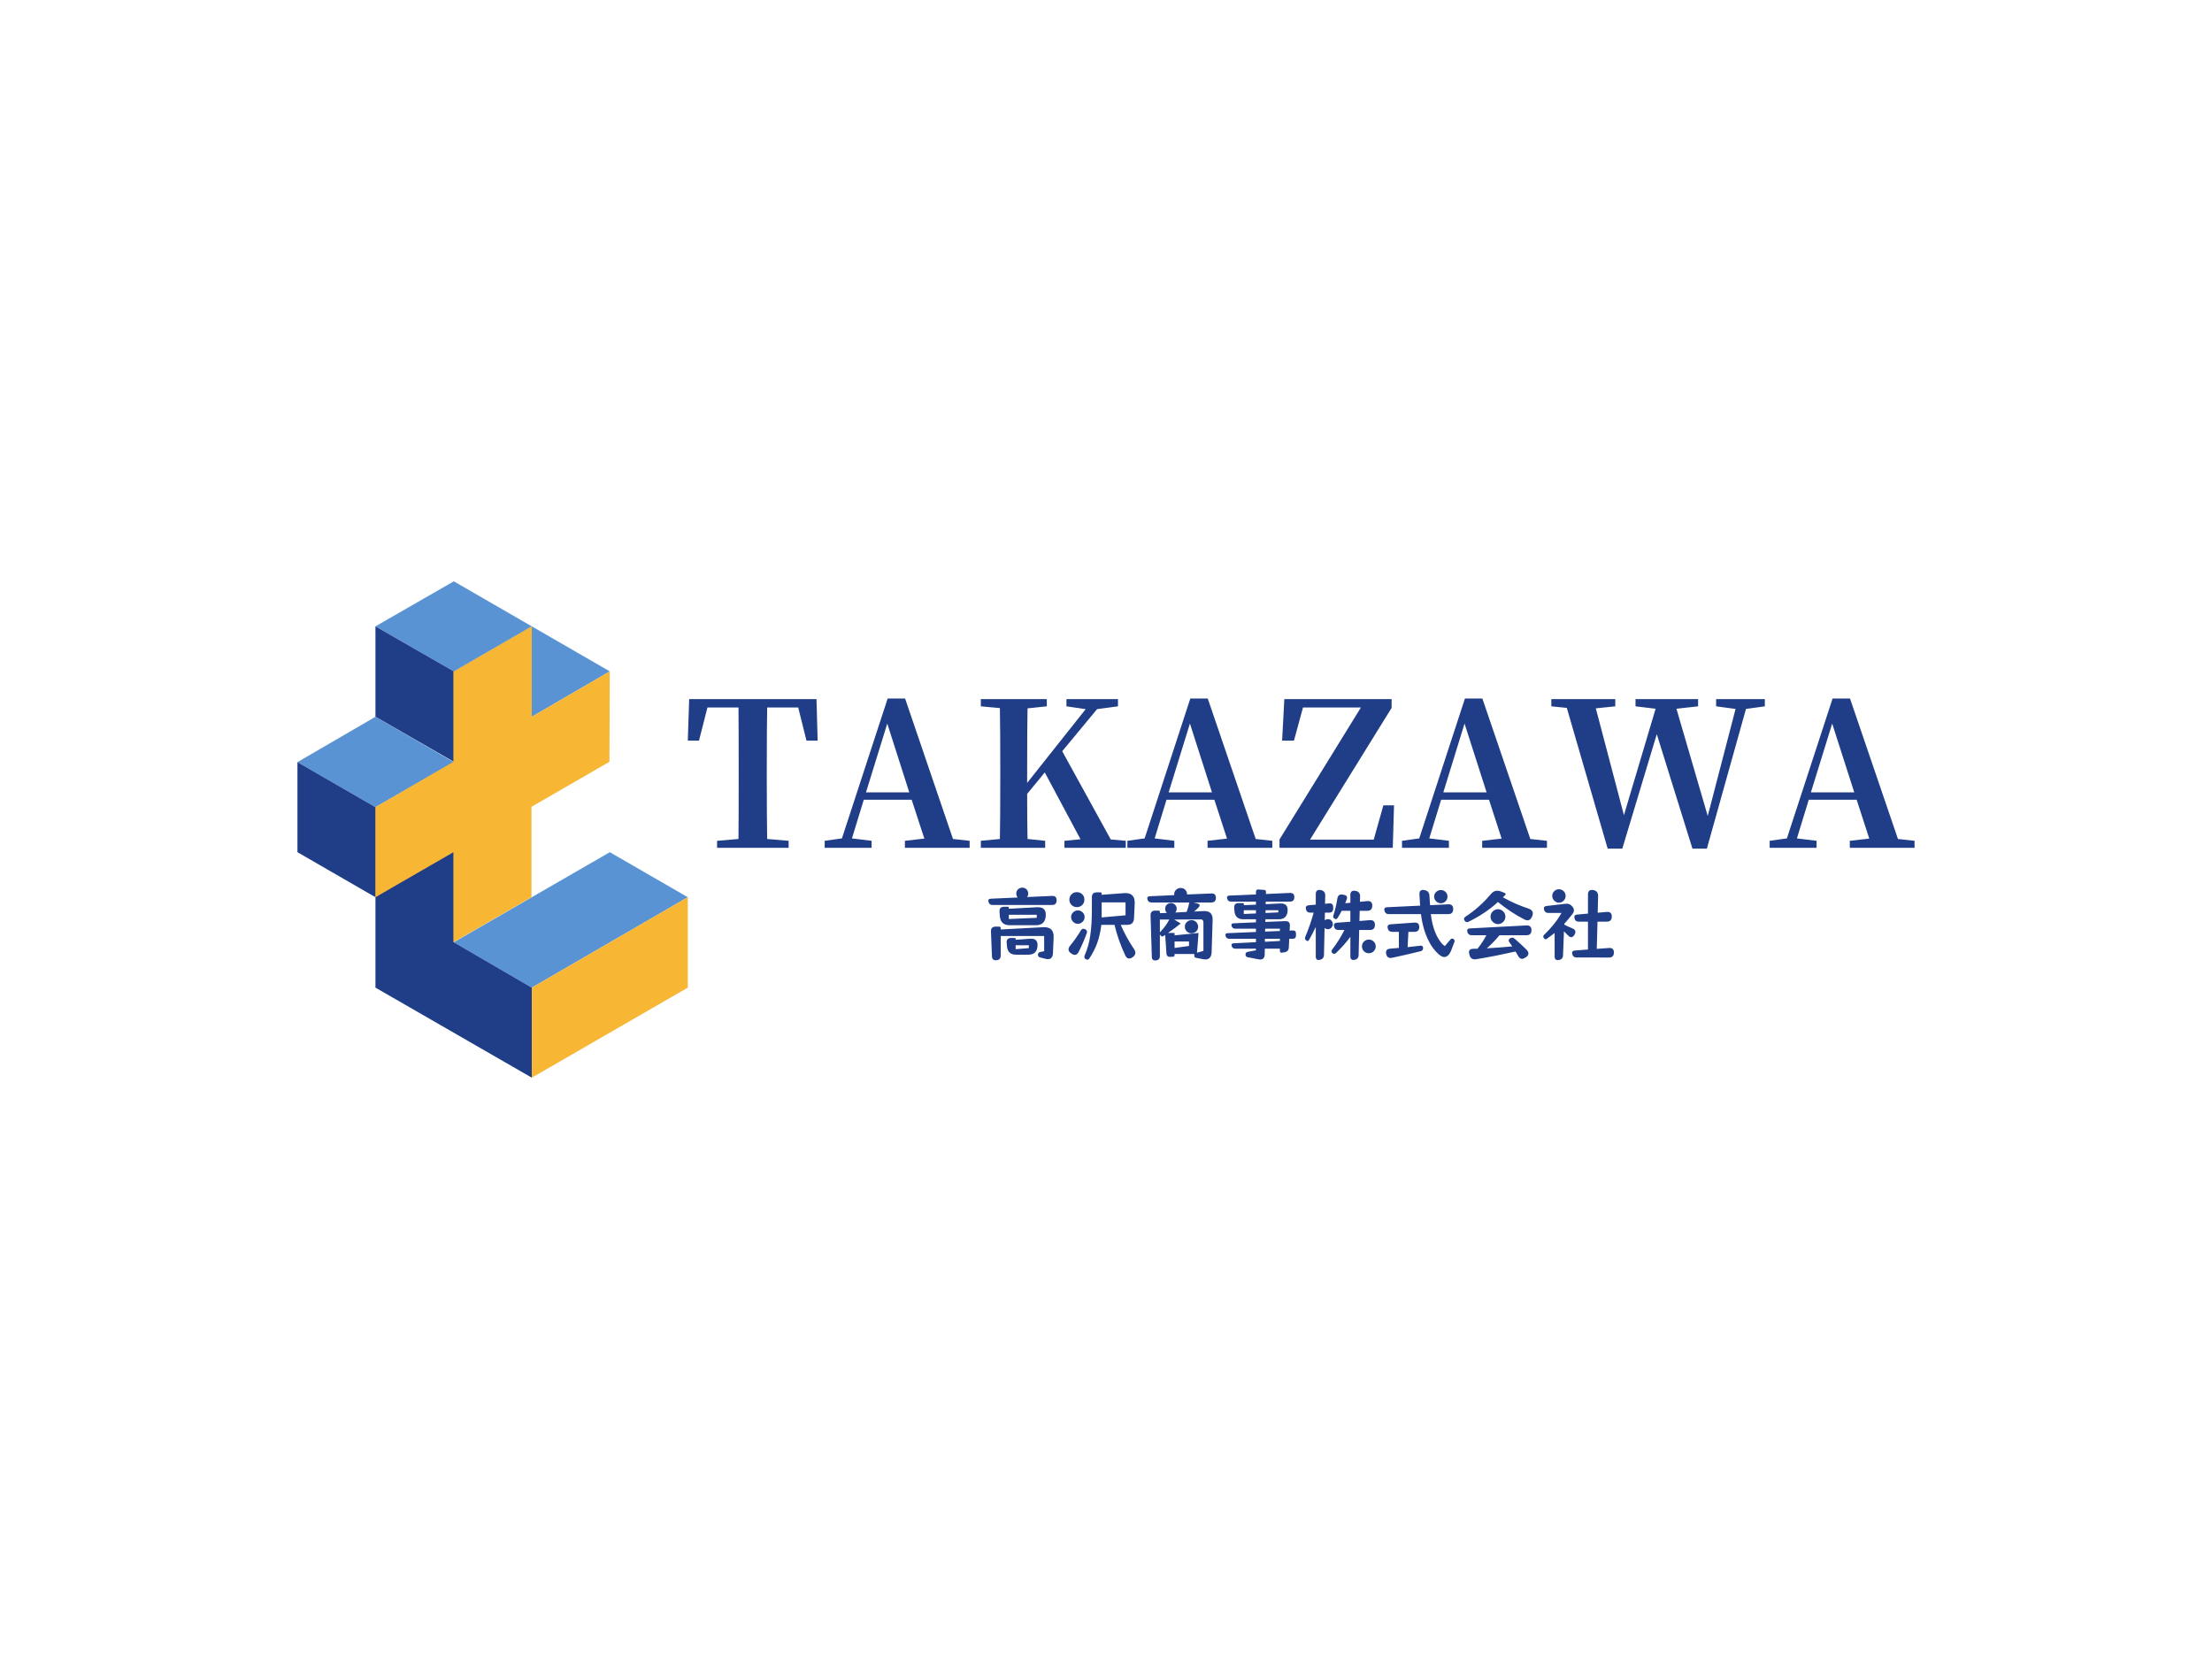 
<svg
  version="1.0"
  xmlns="http://www.w3.org/2000/svg"
  xmlns:xlink="http://www.w3.org/1999/xlink"
  width="2400"
  height="1800"
>
  
  <rect
    x="0"
    y="0"
    width="100%"
    height="100%"
    fill="#ffffff"
    fill-opacity="1"
  ></rect>
  <svg
    version="1.0"
    xmlns="http://www.w3.org/2000/svg"
    xmlns:xlink="http://www.w3.org/1999/xlink"
    x="0"
    y="0"
    width="2400"
    height="1800"
    viewBox="0 0 340 250"
    preserveAspectRatio="xMidYMid meet"
    color-interpolation-filters="sRGB"
  >
    <defs><linearGradient id="92" x1="0%" y1="0%" x2="100%" y2="0%"><stop offset="0%" stop-color="#fa71cd"/> <stop offset="100%" stop-color="#9b59b6"/></linearGradient><linearGradient id="93" x1="0%" y1="0%" x2="100%" y2="0%"><stop offset="0%" stop-color="#f9d423"/> <stop offset="100%" stop-color="#f83600"/></linearGradient><linearGradient id="94" x1="0%" y1="0%" x2="100%" y2="0%"><stop offset="0%" stop-color="#0064d2"/> <stop offset="100%" stop-color="#1cb0f6"/></linearGradient><linearGradient id="95" x1="0%" y1="0%" x2="100%" y2="0%"><stop offset="0%" stop-color="#f00978"/> <stop offset="100%" stop-color="#3f51b1"/></linearGradient><linearGradient id="96" x1="0%" y1="0%" x2="100%" y2="0%"><stop offset="0%" stop-color="#7873f5"/> <stop offset="100%" stop-color="#ec77ab"/></linearGradient><linearGradient id="97" x1="0%" y1="0%" x2="100%" y2="0%"><stop offset="0%" stop-color="#f9d423"/> <stop offset="100%" stop-color="#e14fad"/></linearGradient><linearGradient id="98" x1="0%" y1="0%" x2="100%" y2="0%"><stop offset="0%" stop-color="#009efd"/> <stop offset="100%" stop-color="#2af598"/></linearGradient><linearGradient id="99" x1="0%" y1="0%" x2="100%" y2="0%"><stop offset="0%" stop-color="#ffcc00"/> <stop offset="100%" stop-color="#00b140"/></linearGradient><linearGradient id="100" x1="0%" y1="0%" x2="100%" y2="0%"><stop offset="0%" stop-color="#d51007"/> <stop offset="100%" stop-color="#ff8177"/></linearGradient><linearGradient id="102" x1="0%" y1="0%" x2="100%" y2="0%"><stop offset="0%" stop-color="#a2b6df"/> <stop offset="100%" stop-color="#0c3483"/></linearGradient><linearGradient id="103" x1="0%" y1="0%" x2="100%" y2="0%"><stop offset="0%" stop-color="#7ac5d8"/> <stop offset="100%" stop-color="#eea2a2"/></linearGradient><linearGradient id="104" x1="0%" y1="0%" x2="100%" y2="0%"><stop offset="0%" stop-color="#00ecbc"/> <stop offset="100%" stop-color="#007adf"/></linearGradient><linearGradient id="105" x1="0%" y1="0%" x2="100%" y2="0%"><stop offset="0%" stop-color="#b88746"/> <stop offset="100%" stop-color="#fdf5a6"/></linearGradient></defs> <g fill="#203D88" class="icon-text-wrapper icon-svg-group iconsvg" transform="translate(45.72,86.853)"><g class="iconsvg-imagesvg" transform="translate(0,0)"><g><rect fill="#203D88" fill-opacity="0" stroke-width="2" x="0" y="0" width="60" height="76.294" class="image-rect"/> <svg x="0" y="0" width="60" height="76.294" filtersec="colorsb425183504" class="image-svg-svg primary" style="overflow: visible;"><svg xmlns="http://www.w3.org/2000/svg" viewBox="0 0 11.01 14"><g><g><g><path fill="#5993d4" d="M6.61 1.27l-2.2 1.27 2.2 1.28 2.2-1.28-2.2-1.27z"/><path fill="#5993d4" d="M4.41 0L2.2 1.27l2.21 1.27 2.2-1.27L4.41 0z"/><path fill="#203d88" d="M4.41 5.09L2.2 3.82V1.27l2.21 1.27v2.55z"/><path fill="#5993d4" d="M8.81 7.64l-4.4 2.54 2.2 1.28 4.4-2.55-2.2-1.27z"/><path fill="#203d88" d="M4.41 10.18h-.02.02V7.64L2.2 6.36v5.1L6.61 14v-2.54l-2.2-1.28z"/><path fill="#f7b634" d="M6.61 11.46V14l4.4-2.54V8.91l-4.4 2.55z"/><path fill="#5993d4" d="M2.2 3.82L0 5.1l2.2 1.27L4.41 5.1 2.2 3.82z"/><path fill="#203d88" d="M2.2 8.91L0 7.64V5.1l2.2 1.27v2.54z"/><path d="M8.81 2.54l-2.2 1.28V1.27L4.4 2.55v2.54L2.2 6.37v2.54l2.2-1.27v2.54l2.2-1.27V6.36l2.2-1.27zM4.4 7.64z" fill="#f7b634"/></g></g></g></svg></svg> </g></g> <g transform="translate(60,18.015)"><g fill-rule="" class="tp-name iconsvg-namesvg" transform="translate(0,0)"><g transform="scale(1)"><g><path d="M18.92-16.48L17.65-21.57 12.88-21.57Q12.82-18.49 12.82-12.17L12.82-12.17 12.82-10.66Q12.82-4.47 12.88-1.36L12.88-1.36 16.18-1.08 16.18 0 5.18 0 5.18-1.08 8.47-1.36Q8.5-4.41 8.5-10.66L8.5-10.66 8.5-12.17Q8.5-18.46 8.47-21.57L8.47-21.57 3.7-21.57 2.4-16.48 0.68-16.48 0.89-22.86 20.46-22.86 20.64-16.48 18.92-16.48ZM31.34-19.1L28.07-8.53 34.72-8.53 31.34-19.1ZM34.08-22.95L41.44-1.36 44-1.08 44 0 34.05 0 34.05-1.08 37.04-1.42 35.09-7.39 27.73-7.39 25.91-1.45 28.93-1.08 28.93 0 21.72 0 21.72-1.08 24.37-1.45 31.4-22.95 34.08-22.95ZM58.23-14.85L65.69-1.29 68-1.08 68 0 58.57 0 58.57-1.08 61.04-1.32 55.55-11.59 52.84-8.29Q52.84-3.82 52.9-1.36L52.9-1.36 55.61-1.08 55.61 0 45.72 0 45.72-1.08 48.65-1.36Q48.71-4.41 48.71-10.66L48.71-10.66 48.71-12.17Q48.71-18.36 48.65-21.48L48.65-21.48 45.72-21.75 45.72-22.86 55.86-22.86 55.86-21.75 52.9-21.44Q52.84-18.39 52.84-12.17L52.84-12.17 52.84-9.98 61.84-21.32 58.88-21.75 58.88-22.86 66.8-22.86 66.8-21.75 63.59-21.32 58.23-14.85ZM77.86-19.1L74.59-8.53 81.25-8.53 77.86-19.1ZM80.6-22.95L87.97-1.36 90.52-1.08 90.52 0 80.57 0 80.57-1.08 83.56-1.42 81.62-7.39 74.26-7.39 72.44-1.45 75.46-1.08 75.46 0 68.25 0 68.25-1.08 70.9-1.45 77.92-22.95 80.6-22.95ZM106.11-1.26L107.59-6.53 109.23-6.53 109.04 0 91.63 0 91.63-1.29 104.14-21.57 95.24-21.57 93.85-16.48 92.03-16.48 92.37-22.86 108.86-22.86 108.86-21.51 96.32-1.26 106.11-1.26ZM120.07-19.1L116.81-8.53 123.46-8.53 120.07-19.1ZM122.81-22.95L130.18-1.36 132.74-1.08 132.74 0 122.78 0 122.78-1.08 125.77-1.42 123.83-7.39 116.47-7.39 114.65-1.45 117.67-1.08 117.67 0 110.46 0 110.46-1.08 113.11-1.45 120.13-22.95 122.81-22.95ZM158.74-22.86L166.23-22.86 166.23-21.75 163.33-21.35 157.32 0.12 155.1 0.12 149.62-17.47 144.32 0.12 142.07 0.12 135.79-21.51 133.41-21.75 133.41-22.86 143.24-22.86 143.24-21.75 140.25-21.44 144.57-5.02 149.44-21.38 146.35-21.75 146.35-22.86 155.97-22.86 155.97-21.75 152.64-21.38 157.45-4.9 161.73-21.35 158.74-21.75 158.74-22.86ZM176.58-19.1L173.31-8.53 179.97-8.53 176.58-19.1ZM179.32-22.95L186.69-1.36 189.24-1.08 189.24 0 179.29 0 179.29-1.08 182.28-1.42 180.34-7.39 172.98-7.39 171.16-1.45 174.18-1.08 174.18 0 166.97 0 166.97-1.08 169.62-1.45 176.64-22.95 179.32-22.95Z" transform="translate(-0.68, 22.95)"/></g> <g fill="#203D88" transform="translate(191.56,0)"><g transform="scale(1)"><path d="" transform="translate(0, 22.95)"/></g></g></g></g> <g fill-rule="" class="tp-slogan iconsvg-slogansvg" fill="#203D88" transform="translate(46.19,29.07)"> <g transform="scale(1, 1)"><g transform="scale(1.017)"><path d="M9.47 0.61L8.68 0.41Q8.35 0.32 8.35-0.01L8.35-0.01Q8.35-0.34 8.68-0.41L8.68-0.41L9.29-0.54L9.29-2.83L2.72-2.83L2.72 0.12Q2.72 0.78 2.08 0.83L2.08 0.83Q1.42 0.89 1.40 0.24L1.40 0.24L1.25-3.49Q1.21-4.25 1.97-4.25L1.97-4.25L2.51-4.25Q2.72-4.25 2.72-4.03L2.72-4.03L2.72-3.82L9.14-4.16Q10.79-4.25 10.72-2.60L10.72-2.60L10.62-0.24Q10.56 0.90 9.47 0.61L9.47 0.61ZM8.03-4.46L4.09-4.46Q2.70-4.46 2.59-5.84L2.59-5.84L2.54-6.52Q2.50-7.25 3.22-7.25L3.22-7.25L3.80-7.25Q3.95-7.25 3.95-7.10L3.95-7.10L3.95-6.95L8.24-7.18Q9.64-7.25 9.53-5.86L9.53-5.86L9.53-5.84Q9.42-4.46 8.03-4.46L8.03-4.46ZM10.48-7.52L1.48-7.52Q1.01-7.52 0.88-7.99L0.88-7.99Q0.74-8.45 1.24-8.47L1.24-8.47L5.28-8.65Q5.08-8.92 5.08-9.24L5.08-9.24Q5.08-9.64 5.34-9.89L5.34-9.89Q5.62-10.14 5.98-10.14L5.98-10.14Q6.36-10.14 6.62-9.89L6.62-9.89Q6.88-9.62 6.88-9.24L6.88-9.24Q6.88-8.96 6.71-8.72L6.71-8.72L10.48-8.89Q11.17-8.93 11.17-8.23L11.17-8.23Q11.17-7.52 10.48-7.52L10.48-7.52ZM6.91-0.01L5.04-0.01Q3.78-0.01 3.67-1.27L3.67-1.27L3.62-1.82Q3.58-2.53 4.27-2.53L4.27-2.53L4.85-2.53Q4.98-2.53 4.98-2.40L4.98-2.40L4.98-2.26L7.13-2.42Q8.39-2.53 8.28-1.27L8.28-1.27Q8.17-0.01 6.91-0.01L6.91-0.01ZM3.95-6.04L3.95-5.40L8.17-5.58L8.17-6.04L3.95-6.04ZM4.98-1.43L4.98-0.84L6.97-1.00L6.97-1.43L4.98-1.43ZM21.54 0.08L21.54 0.08Q20.48-2.17 19.92-4.52L19.92-4.52L17.93-4.52Q17.76-3.04 17.30-1.75L17.30-1.75Q17.09-1.16 16.79-0.59Q16.50-0.01 16.12 0.56L16.12 0.56Q15.90 0.88 15.58 0.67L15.58 0.67Q15.26 0.46 15.41 0.11L15.41 0.11Q15.72-0.62 15.93-1.36Q16.14-2.10 16.25-2.86L16.25-2.86Q16.50-4.55 16.50-6.76L16.50-6.76L16.50-8.70Q16.50-9.43 17.24-9.43L17.24-9.43L17.80-9.43Q17.98-9.43 17.98-9.25L17.98-9.25L17.98-9.06L21.36-9.31Q23.05-9.43 22.97-7.74L22.97-7.74L22.87-5.51Q22.82-4.52 21.84-4.52L21.84-4.52L20.86-4.52Q21.70-2.58 22.87-0.86L22.87-0.86Q23.36-0.13 22.67 0.37L22.67 0.37Q21.91 0.89 21.54 0.08ZM17.98-7.91L17.98-5.64L21.59-5.96L21.59-7.91L17.98-7.91ZM13.38-0.19L13.38-0.19Q12.65-0.68 13.22-1.38L13.22-1.38Q14.11-2.46 14.84-3.68L14.84-3.68Q15.07-4.06 15.48-3.86L15.48-3.86Q15.89-3.66 15.72-3.24L15.72-3.24Q15.47-2.54 15.17-1.86Q14.88-1.18 14.53-0.48L14.53-0.48Q14.14 0.34 13.38-0.19ZM14.23-7.20L14.23-7.20Q13.75-7.20 13.43-7.52L13.43-7.52Q13.10-7.85 13.10-8.33L13.10-8.33Q13.10-8.82 13.43-9.14L13.43-9.14Q13.76-9.46 14.23-9.46L14.23-9.46Q14.71-9.46 15.05-9.14L15.05-9.14Q15.37-8.82 15.37-8.33L15.37-8.33Q15.37-7.85 15.05-7.52L15.05-7.52Q14.72-7.20 14.23-7.20ZM14.38-4.67L14.38-4.67Q13.98-4.67 13.67-4.98L13.67-4.98Q13.36-5.29 13.36-5.69L13.36-5.69Q13.36-6.12 13.67-6.41L13.67-6.41Q13.98-6.70 14.38-6.70L14.38-6.70Q14.80-6.70 15.10-6.41L15.10-6.41Q15.40-6.12 15.40-5.69L15.40-5.69Q15.40-5.28 15.10-4.98L15.10-4.98Q14.78-4.67 14.38-4.67ZM33.28 0.67L32.23 0.46Q31.98 0.41 31.98 0.16L31.98 0.16L31.98-0.11L29.00-0.11L29.00 0.08Q29.00 0.28 28.82 0.29L28.82 0.29L28.40 0.32Q27.80 0.37 27.77-0.22L27.77-0.22L27.58-3L27.29-2.81Q27.07-2.69 26.94-2.87L26.94-2.87L26.78-3.05L26.78 0.19Q26.78 0.79 26.18 0.86L26.18 0.86Q25.57 0.91 25.56 0.32L25.56 0.32L25.37-5.95Q25.36-6.67 26.06-6.67L26.06-6.67L26.59-6.67Q26.78-6.67 26.78-6.48L26.78-6.48L26.78-6.28L27.84-6.32Q27.58-6.59 27.58-6.96L27.58-6.96Q27.58-7.32 27.83-7.57L27.83-7.57Q28.08-7.82 28.45-7.82L28.45-7.82Q28.81-7.82 29.06-7.57L29.06-7.57Q29.32-7.32 29.32-6.96L29.32-6.96Q29.32-6.62 29.11-6.38L29.11-6.38L30.82-6.47Q30.97-6.86 31.07-7.22Q31.16-7.58 31.22-7.90L31.22-7.90L25.50-7.90Q25.03-7.90 24.90-8.36L24.90-8.36Q24.77-8.82 25.26-8.84L25.26-8.84L28.94-9.01L28.94-9.12Q28.94-9.55 29.23-9.82L29.23-9.82Q29.53-10.09 29.92-10.09L29.92-10.09Q30.34-10.09 30.61-9.82L30.61-9.82Q30.89-9.54 30.89-9.11L30.89-9.11L34.55-9.26Q35.24-9.30 35.24-8.60L35.24-8.60Q35.24-7.90 34.55-7.90L34.55-7.90L31.87-7.90L32.45-7.75Q33.02-7.60 32.63-7.16L32.63-7.16Q32.30-6.82 31.96-6.53L31.96-6.53L33.38-6.60Q34.80-6.67 34.75-5.24L34.75-5.24L34.60-0.40Q34.56 0.92 33.28 0.67L33.28 0.67ZM28.01-3.30L28.01-3.30L29.00-3.29L29.00-2.93L32.62-3.29L32.39-0.31L33.36-0.58L33.36-4.82Q33.36-5.34 33.01-5.34L33.01-5.34L28.94-5.32L29.93-4.73Q29.23-4.13 28.01-3.30ZM31.56-3.24L31.56-3.24Q31.16-3.24 30.85-3.53L30.85-3.53Q30.55-3.82 30.55-4.22L30.55-4.22Q30.55-4.66 30.85-4.94L30.85-4.94Q31.16-5.23 31.56-5.23L31.56-5.23Q31.98-5.23 32.27-4.94L32.27-4.94Q32.56-4.64 32.56-4.22L32.56-4.22Q32.56-3.82 32.27-3.53L32.27-3.53Q31.98-3.24 31.56-3.24ZM29.00-2.00L29.00-1.02L31.18-1.33L31.18-2.00L29.00-2.00ZM28.20-5.32L28.20-5.32L26.78-5.32L26.78-3.38Q27.36-4.00 27.68-4.46L27.68-4.46Q27.95-4.85 28.20-5.32ZM41.72 0.70L40.07 0.38Q39.72 0.32 39.72-0.04L39.72-0.04Q39.72-0.38 40.07-0.44L40.07-0.44L41.30-0.67L41.30-0.92L38.16-0.92Q37.76-0.92 37.63-1.32L37.63-1.32Q37.50-1.70 37.92-1.73L37.92-1.73L41.30-1.90L41.30-2.41L37.26-2.41Q36.84-2.41 36.71-2.83L36.71-2.83Q36.59-3.24 37.02-3.26L37.02-3.26L41.30-3.44L41.30-3.94L38.15-3.94Q37.75-3.94 37.62-4.33L37.62-4.33Q37.49-4.73 37.91-4.75L37.91-4.75L41.30-4.90L41.30-5.36L39.38-5.36Q38.16-5.36 38.05-6.59L38.05-6.59L38.02-7.06Q37.94-7.81 38.71-7.81L38.71-7.81L39.31-7.81Q39.47-7.81 39.47-7.66L39.47-7.66L39.47-7.49L41.30-7.57L41.30-8.03L37.52-8.03Q37.07-8.03 36.95-8.47L36.95-8.47Q36.83-8.92 37.28-8.94L37.28-8.94L41.30-9.11L41.30-9.50Q41.30-9.90 41.70-9.86L41.70-9.86L42.52-9.80Q42.82-9.79 42.82-9.48L42.82-9.48L42.80-9.18L46.43-9.34Q47.10-9.37 47.10-8.70L47.10-8.70Q47.10-8.03 46.43-8.03L46.43-8.03L42.78-8.03L42.77-7.64L44.96-7.75Q46.19-7.80 46.08-6.59L46.08-6.59Q45.97-5.36 44.75-5.36L44.75-5.36L42.73-5.36L42.72-4.96L45.73-5.08Q46.46-5.11 46.43-4.38L46.43-4.38L46.39-3.65L46.87-3.67Q47.35-3.68 47.35-3.20L47.35-3.20L47.35-2.93Q47.35-2.41 46.85-2.41L46.85-2.41L46.33-2.41L46.27-1.14Q46.25-0.46 45.59-0.37L45.59-0.37L45.24-0.31Q44.92-0.26 44.92-0.60L44.92-0.60L44.92-0.92L42.64-0.92L42.62-0.04Q42.59 0.85 41.72 0.70L41.72 0.70ZM39.46-6.73L39.46-6.16L41.30-6.24L41.30-6.73L39.46-6.73ZM42.66-2.41L42.65-1.96L44.92-2.08L44.92-2.41L42.66-2.41ZM42.70-3.94L42.68-3.50L44.92-3.59L44.92-3.94L42.70-3.94ZM42.76-6.73L42.74-6.31L44.68-6.40L44.68-6.73L42.76-6.73ZM55.57 0.26L55.57-2.71Q55.12-2.10 54.58-1.49Q54.04-0.88 53.39-0.25L53.39-0.25Q53.12-0.01 52.86-0.24L52.86-0.24Q52.60-0.49 52.81-0.78L52.81-0.78Q53.39-1.54 53.85-2.27Q54.31-3.01 54.67-3.74L54.67-3.74L53.76-3.74Q53.22-3.74 53.10-4.27L53.10-4.27Q52.98-4.78 53.51-4.84L53.51-4.84L55.57-4.99L55.57-6.64L54.26-6.64Q54.12-6.36 53.96-6.09Q53.81-5.82 53.64-5.56L53.64-5.56Q53.46-5.28 53.18-5.45L53.18-5.45Q52.91-5.60 52.99-5.90L52.99-5.90Q53.39-7.13 53.60-8.48L53.60-8.48Q53.72-9.24 54.47-9.08L54.47-9.08L54.62-9.05Q55.22-8.93 55.01-8.35L55.01-8.35L54.79-7.78L55.57-7.86L55.57-9.04Q55.57-9.78 56.32-9.66L56.32-9.66Q57.06-9.54 57.04-8.80L57.04-8.80L57.01-8.00L58.12-8.11Q58.88-8.18 58.88-7.42L58.88-7.42Q58.88-6.64 58.12-6.64L58.12-6.64L56.98-6.64L56.94-5.10L58.51-5.23Q59.28-5.28 59.28-4.52L59.28-4.52Q59.28-3.74 58.51-3.74L58.51-3.74L56.90-3.74L56.82 0.02Q56.81 0.65 56.20 0.77L56.20 0.77Q55.57 0.89 55.57 0.26L55.57 0.26ZM50.34 0.26L50.34-4.20Q50.11-3.72 49.86-3.23Q49.61-2.75 49.32-2.24L49.32-2.24Q49.14-1.94 48.88-2.17L48.88-2.17Q48.61-2.40 48.76-2.72L48.76-2.72Q49.48-4.42 50.02-6.36L50.02-6.36L49.50-6.36Q48.98-6.36 48.85-6.86L48.85-6.86L48.85-6.90Q48.73-7.42 49.27-7.48L49.27-7.48L50.34-7.57L50.34-9.17Q50.34-9.90 51.07-9.78L51.07-9.78Q51.80-9.65 51.77-8.93L51.77-8.93L51.74-7.70L52.36-7.76Q52.97-7.82 52.97-7.20L52.97-7.20L52.97-6.98Q52.97-6.36 52.34-6.36L52.34-6.36L51.72-6.36L51.70-5.21Q51.92-5.38 52.18-5.38L52.18-5.38Q52.49-5.38 52.70-5.16L52.70-5.16Q52.92-4.94 52.92-4.62L52.92-4.62Q52.92-4.33 52.70-4.09L52.70-4.09Q52.49-3.86 52.18-3.86L52.18-3.86Q51.89-3.86 51.67-4.04L51.67-4.04L51.58 0.02Q51.56 0.65 50.95 0.77L50.95 0.77Q50.34 0.90 50.34 0.26L50.34 0.26ZM58.36-0.23L58.36-0.23Q57.92-0.23 57.62-0.53L57.62-0.53Q57.32-0.83 57.32-1.26L57.32-1.26Q57.32-1.69 57.62-1.99L57.62-1.99Q57.92-2.29 58.36-2.29L58.36-2.29Q58.80-2.29 59.10-1.99L59.10-1.99Q59.40-1.69 59.40-1.26L59.40-1.26Q59.40-0.83 59.10-0.53L59.10-0.53Q58.80-0.23 58.36-0.23ZM68.92-0.07L68.92-0.07Q67.98-0.92 67.44-2.02L67.44-2.02Q66.53-3.78 66.24-6.14L66.24-6.14L61.36-6.14Q60.85-6.14 60.72-6.65L60.72-6.65Q60.59-7.15 61.12-7.18L61.12-7.18L66.11-7.42Q66.08-7.82 66.06-8.25Q66.04-8.68 66.01-9.13L66.01-9.13Q65.98-9.90 66.74-9.78L66.74-9.78Q67.51-9.65 67.52-8.89L67.52-8.89Q67.55-8.53 67.57-8.18Q67.58-7.84 67.61-7.49L67.61-7.49L70.36-7.62Q71.11-7.66 71.11-6.90L71.11-6.90Q71.11-6.14 70.36-6.14L70.36-6.14L67.73-6.14Q68.04-3.50 69.17-1.98L69.17-1.98Q69.48-1.54 69.85-1.31L69.85-1.31L70.69-2.30Q70.87-2.54 71.15-2.38L71.15-2.38Q71.40-2.21 71.29-1.92L71.29-1.92L70.81-0.66Q70.51 0.12 70.02 0.30Q69.53 0.48 68.92-0.07ZM60.98-0.13L60.98-0.13Q60.83-0.86 61.58-0.92L61.58-0.92Q61.93-0.95 62.26-0.98Q62.59-1.01 62.90-1.03L62.90-1.03L62.90-3.46L61.90-3.46Q61.33-3.46 61.21-4.01L61.21-4.01Q61.09-4.55 61.64-4.60L61.64-4.60L65.24-4.86Q65.98-4.91 65.98-4.19L65.98-4.19Q65.98-3.46 65.24-3.46L65.24-3.46L64.34-3.46L64.22-1.15L66.18-1.37Q66.56-1.40 66.56-1.02L66.56-1.02Q66.56-0.61 66.18-0.53L66.18-0.53Q64.94-0.23 63.87 0.02Q62.80 0.26 61.87 0.46L61.87 0.46Q61.13 0.61 60.98-0.13ZM69.24-7.78L69.24-7.78Q68.83-7.78 68.53-8.08L68.53-8.08Q68.23-8.38 68.23-8.78L68.23-8.78Q68.23-9.20 68.53-9.49L68.53-9.49Q68.84-9.78 69.24-9.78L69.24-9.78Q69.66-9.78 69.96-9.49L69.96-9.49Q70.25-9.20 70.25-8.78L70.25-8.78Q70.25-8.39 69.96-8.08L69.96-8.08Q69.66-7.78 69.24-7.78ZM80.94 0.20L80.94 0.20Q80.83 0.01 80.73-0.16Q80.63-0.32 80.53-0.49L80.53-0.49Q79.04-0.16 77.57 0.14Q76.09 0.43 74.58 0.68L74.58 0.68Q73.72 0.80 73.56-0.04L73.56-0.04L73.52-0.19Q73.38-0.86 74.09-0.90L74.09-0.90L74.78-0.91Q75.17-1.38 75.50-1.89Q75.83-2.40 76.13-2.95L76.13-2.95L73.88-2.95Q73.38-2.95 73.25-3.46L73.25-3.46Q73.12-3.96 73.64-3.98L73.64-3.98L82.19-4.43Q82.94-4.46 82.94-3.71L82.94-3.71Q82.94-2.95 82.19-2.95L82.19-2.95L78.11-2.95Q77.14-1.79 76.19-0.97L76.19-0.97Q77.94-1.07 80.04-1.26L80.04-1.26L79.58-1.92Q79.36-2.24 79.70-2.48L79.70-2.48Q80.05-2.70 80.38-2.44L80.38-2.44Q80.83-2.05 81.28-1.64Q81.73-1.22 82.19-0.77L82.19-0.77Q82.82-0.13 82.08 0.40L82.08 0.40L81.98 0.44Q81.34 0.90 80.94 0.20ZM72.83-5.16L72.83-5.16Q72.60-5.50 72.95-5.74L72.95-5.74Q75.08-7.13 76.78-9.14L76.78-9.14Q77.09-9.52 77.46-9.63Q77.83-9.74 78.29-9.58L78.29-9.58L78.82-9.37Q79.21-9.24 78.91-8.96L78.91-8.96L78.62-8.68Q79.56-8.16 80.52-7.73Q81.48-7.31 82.50-6.97L82.50-6.97Q83.39-6.68 83.05-5.82L83.05-5.82Q82.70-4.91 81.85-5.34L81.85-5.34Q79.80-6.40 77.87-7.97L77.87-7.97Q75.94-6.20 73.43-4.99L73.43-4.99Q73.07-4.81 72.83-5.16ZM77.87-4.63L77.87-4.63Q77.42-4.63 77.09-4.97L77.09-4.97Q76.75-5.29 76.75-5.76L76.75-5.76Q76.75-6.22 77.09-6.55L77.09-6.55Q77.44-6.88 77.87-6.88L77.87-6.88Q78.34-6.88 78.67-6.55L78.67-6.55Q79.00-6.22 79.00-5.76L79.00-5.76Q79.00-5.29 78.67-4.97L78.67-4.97Q78.34-4.63 77.87-4.63ZM94.66 0.42L89.74 0.41Q89.23 0.41 89.10-0.10L89.10-0.10Q88.98-0.60 89.50-0.64L89.50-0.64L91.48-0.79L91.48-5.00L90.08-5.00Q89.56-5.00 89.44-5.52L89.44-5.52Q89.32-6.02 89.83-6.07L89.83-6.07L91.48-6.22L91.48-9.11Q91.48-9.90 92.26-9.78L92.26-9.78Q93.02-9.66 93.01-8.87L93.01-8.87L92.95-6.35L94.31-6.47Q95.08-6.54 95.08-5.77L95.08-5.77Q95.08-5.00 94.31-5.00L94.31-5.00L92.92-5.00L92.81-0.89L94.66-1.02Q95.40-1.08 95.40-0.34L95.40-0.34Q95.40 0.42 94.66 0.42L94.66 0.42ZM86.44 0.25L86.44-3.29Q86.17-3.08 85.89-2.87Q85.61-2.65 85.28-2.42L85.28-2.42Q85.02-2.21 84.82-2.51L84.82-2.51Q84.61-2.77 84.86-3.02L84.86-3.02Q86.50-4.58 87.48-6.32L87.48-6.32L85.46-6.32Q84.97-6.32 84.84-6.82L84.84-6.82Q84.71-7.31 85.22-7.37L85.22-7.37L88.07-7.70Q88.72-7.79 89.14-7.26L89.14-7.26Q89.56-6.73 89.16-6.19L89.16-6.19Q88.55-5.39 87.90-4.68L87.90-4.68L87.90-4.55Q88.18-4.39 88.48-4.26Q88.79-4.13 89.10-4.00L89.10-4.00Q89.82-3.71 89.46-3.05L89.46-3.05Q89.05-2.35 88.50-2.89L88.50-2.89Q88.16-3.22 87.85-3.54L87.85-3.54L87.71 0.08Q87.70 0.70 87.06 0.80L87.06 0.80Q86.44 0.89 86.44 0.25L86.44 0.25ZM87.08-7.87L87.08-7.87Q86.69-7.87 86.38-8.18L86.38-8.18Q86.08-8.48 86.08-8.89L86.08-8.89Q86.08-9.32 86.38-9.61L86.38-9.61Q86.69-9.90 87.08-9.90L87.08-9.90Q87.50-9.90 87.80-9.61L87.80-9.61Q88.10-9.32 88.10-8.89L88.10-8.89Q88.10-8.50 87.82-8.18L87.82-8.18Q87.50-7.87 87.08-7.87Z" transform="translate(-0.848, 10.14)"/></g></g></g></g></g><defs v-gra="od"/>
  </svg>
</svg>


